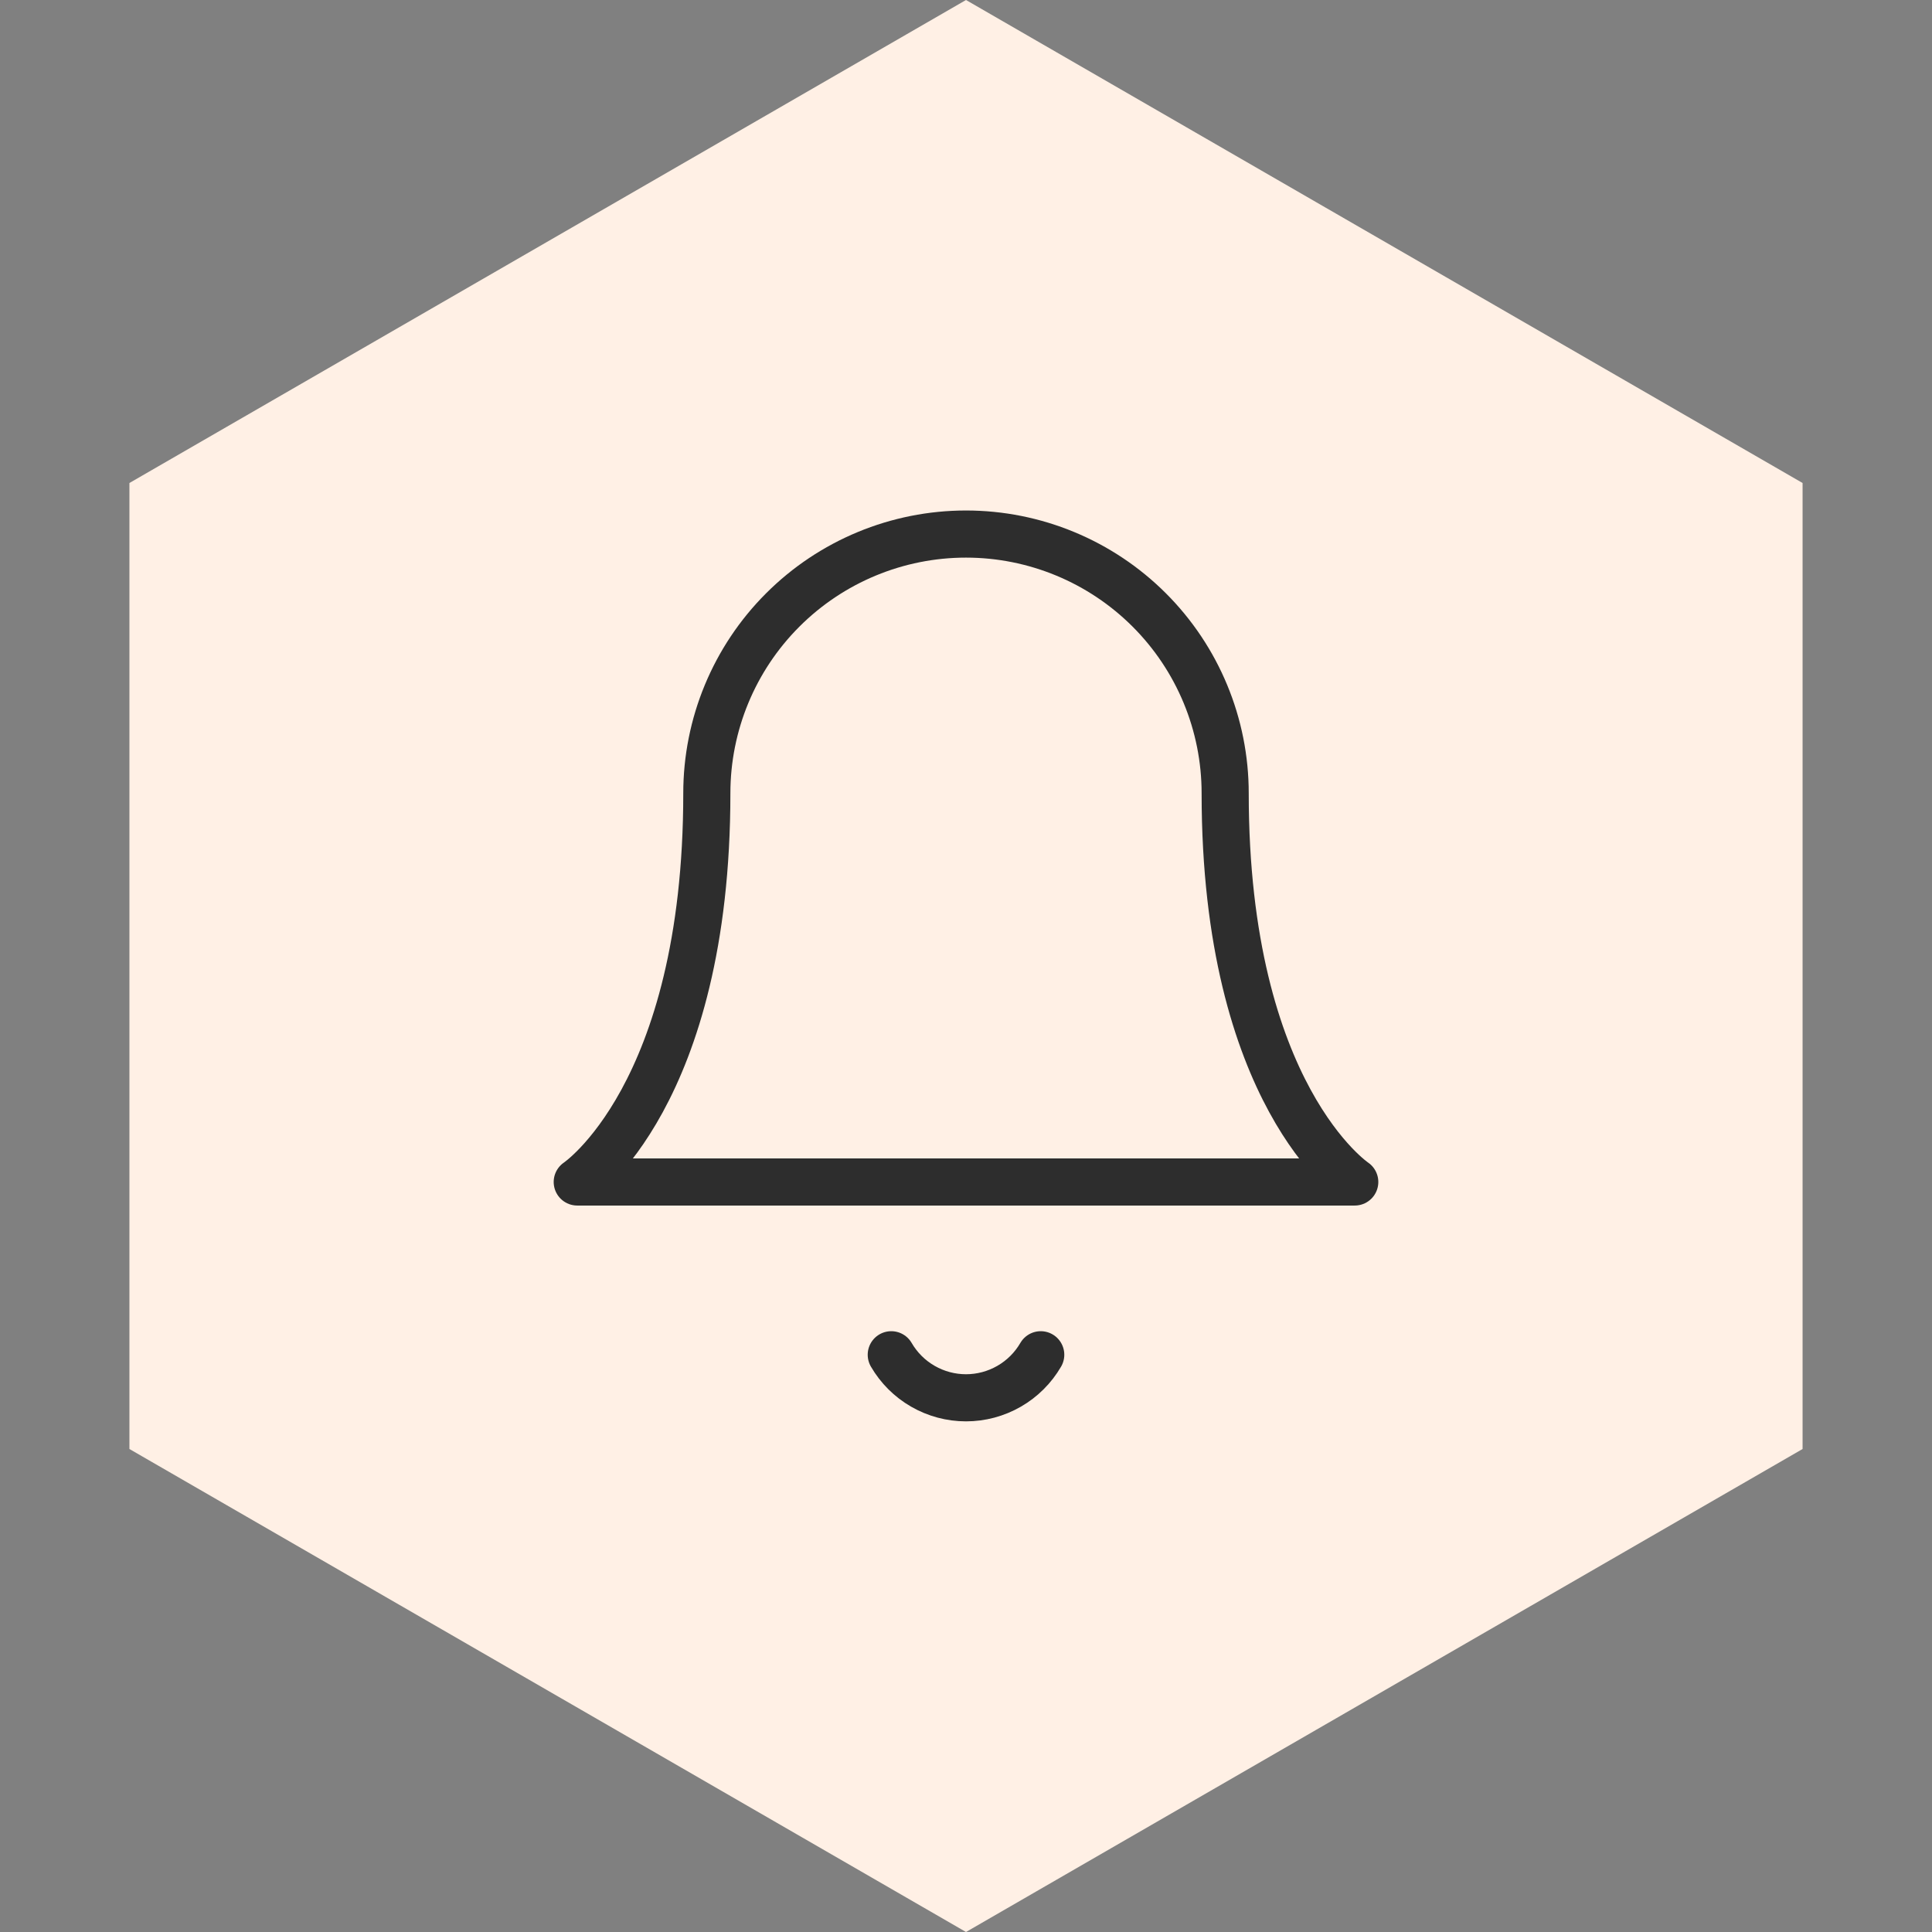 <svg width="82" height="82" viewBox="0 0 82 82" fill="none" xmlns="http://www.w3.org/2000/svg">
<rect x="0" y="0" width="82" height="82" fill="#808080" stroke="none"/>
<path d="M41 0L76.507 20.5V61.5L41 82L5.493 61.5V20.5L41 0Z" fill="#FFF0E5"/>
<path d="M52 33.667C52 30.749 50.841 27.951 48.778 25.889C46.715 23.826 43.917 22.667 41 22.667C38.083 22.667 35.285 23.826 33.222 25.889C31.159 27.951 30 30.749 30 33.667C30 46.5 24.5 50.167 24.5 50.167H57.5C57.5 50.167 52 46.5 52 33.667Z" stroke="#2D2D2D" stroke-width="2" stroke-linecap="round" stroke-linejoin="round"/>
<path d="M44.172 57.5C43.849 58.056 43.387 58.517 42.83 58.837C42.273 59.158 41.642 59.327 41 59.327C40.358 59.327 39.727 59.158 39.17 58.837C38.613 58.517 38.151 58.056 37.828 57.5" stroke="#2D2D2D" stroke-width="2" stroke-linecap="round" stroke-linejoin="round"/>
</svg>

